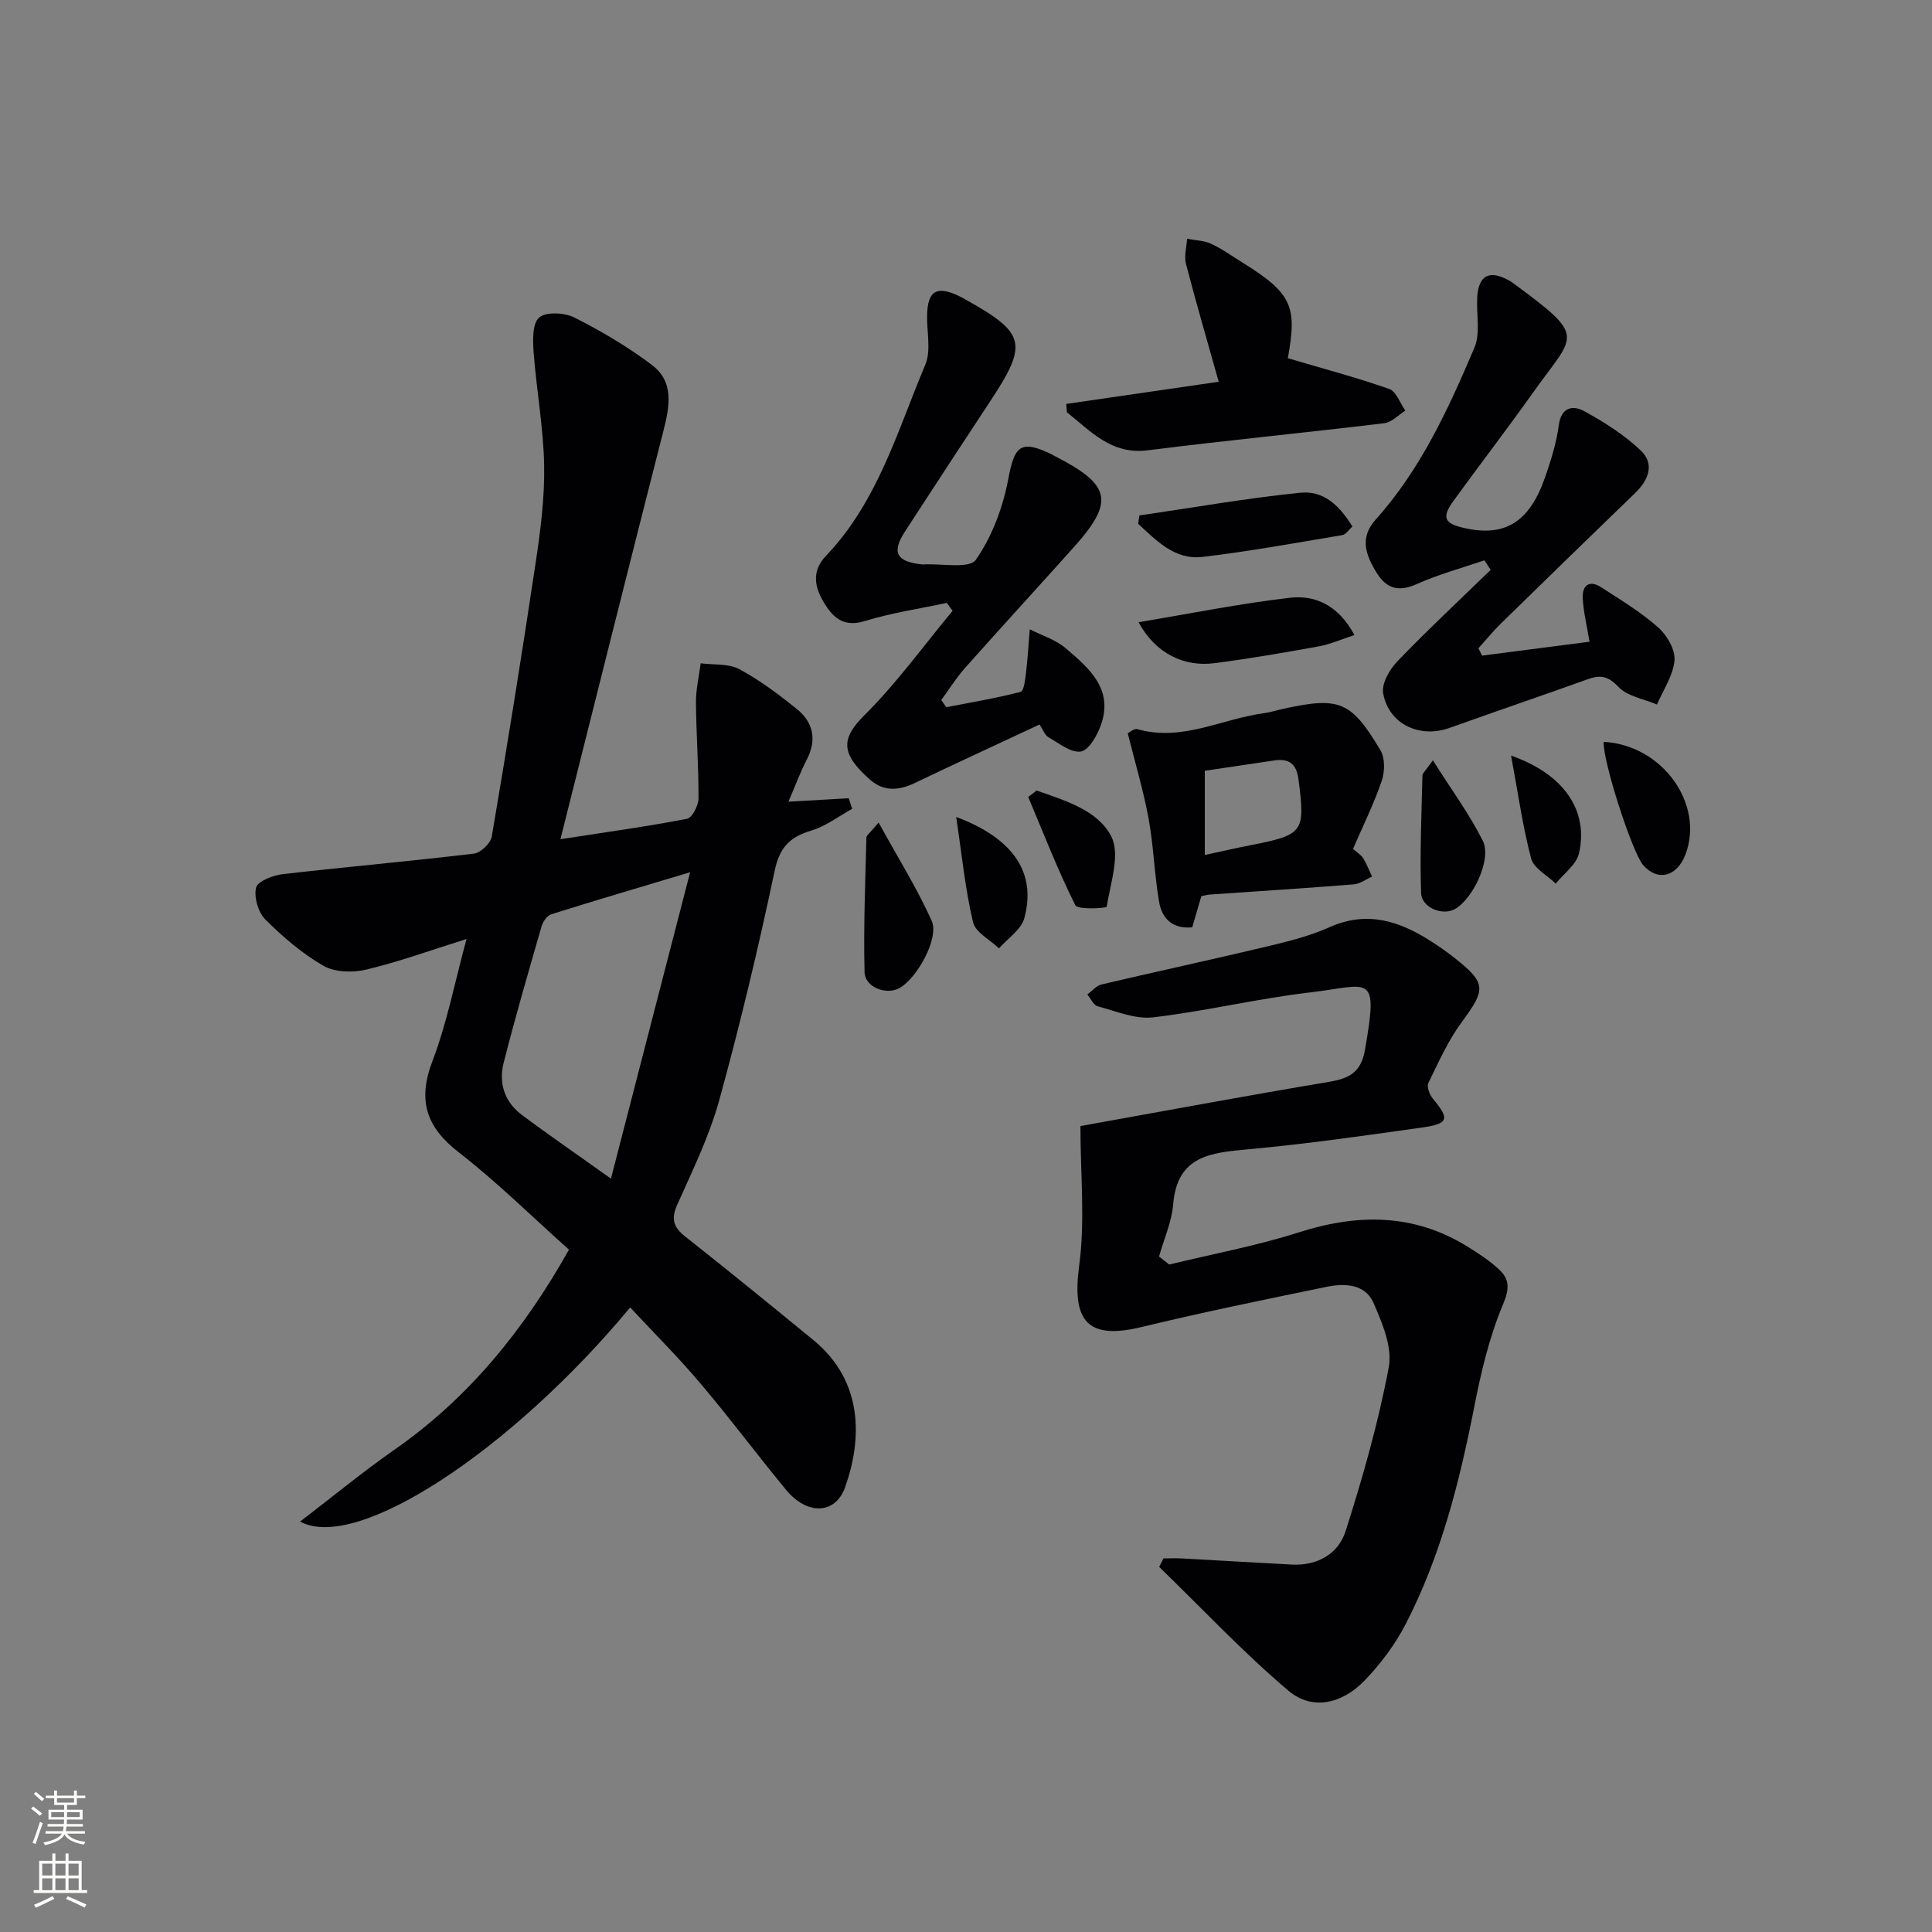 <svg enable-background="new 0 0 400 400" viewBox="0 0 400 400" xmlns="http://www.w3.org/2000/svg"><rect x="0" y="0" width="400" height="400" fill="#808080" stroke="none"/><g fill="#010103"><path d="m130.47 270.69c-24.53 29.55-56.66 50.77-68.33 44.33 6.74-5.15 12.97-10.3 19.58-14.91 15.36-10.72 26.75-24.78 36.08-41.38-7.62-6.8-14.82-13.94-22.77-20.11-6.84-5.3-8.61-10.8-5.48-18.98 2.98-7.81 4.57-16.14 7.04-25.23-7.59 2.38-14.09 4.75-20.78 6.34-2.78.66-6.48.56-8.84-.79-4.41-2.54-8.42-5.98-12.04-9.6-1.48-1.48-2.39-4.61-1.91-6.59.32-1.32 3.48-2.55 5.49-2.78 13.2-1.53 26.44-2.68 39.63-4.26 1.39-.17 3.45-2.14 3.68-3.54 3.19-18.79 6.23-37.62 9.05-56.47 1.01-6.72 1.91-13.56 1.79-20.33-.13-7.75-1.57-15.48-2.16-23.24-.19-2.52-.34-6.06 1.09-7.38 1.38-1.26 5.27-1.07 7.31-.04 5.59 2.82 11.06 6.05 16.06 9.82 4.69 3.54 3.67 8.66 2.37 13.74-7.09 27.77-14.03 55.58-21.3 84.46 9.69-1.5 18-2.64 26.22-4.23 1.06-.21 2.36-2.75 2.37-4.22.03-6.63-.48-13.26-.53-19.9-.02-2.69.64-5.38.98-8.07 2.68.35 5.74.01 7.97 1.2 4.2 2.24 8.08 5.18 11.82 8.16 3.53 2.81 4.33 6.44 2.14 10.65-1.36 2.62-2.37 5.42-3.76 8.64 4.62-.26 8.55-.49 12.48-.71.24.73.48 1.46.71 2.19-2.82 1.55-5.49 3.62-8.51 4.52-4.46 1.33-6.53 3.51-7.55 8.36-3.35 15.89-7.13 31.72-11.44 47.38-2.06 7.47-5.53 14.59-8.72 21.71-1.36 3.04-.73 4.71 1.75 6.66 8.89 7 17.66 14.16 26.42 21.34 10.36 8.48 10.16 20.43 6.6 30.46-2.01 5.68-7.86 5.86-12.22.58-5.93-7.18-11.5-14.68-17.52-21.78-4.57-5.45-9.65-10.5-14.77-16zm-3.98-26.67c5.55-21.49 10.8-41.78 16.39-63.43-10.78 3.23-19.79 5.88-28.74 8.7-.86.27-1.72 1.5-2 2.46-2.72 9.41-5.46 18.82-7.87 28.31-1.06 4.15.18 8.07 3.72 10.72 5.57 4.18 11.32 8.12 18.5 13.24z"/><path d="m242.07 261.81c8.95-2.18 18.07-3.86 26.83-6.66 12.21-3.9 23.78-3.94 34.91 2.93 2.25 1.39 4.51 2.87 6.45 4.65 2.23 2.04 2.35 3.94.94 7.29-2.86 6.78-4.58 14.13-6 21.39-3.05 15.53-6.9 30.78-14.2 44.9-2.18 4.21-5.17 8.18-8.46 11.61-4.71 4.89-10.89 6.25-15.75 2.15-9.42-7.97-17.92-17.05-26.79-25.66.3-.59.59-1.17.89-1.76 1.28 0 2.56-.06 3.84.01 7.58.41 15.16.87 22.75 1.27 5.29.28 9.62-2.25 11.1-6.89 3.56-11.15 6.79-22.48 8.95-33.97.78-4.14-1.35-9.16-3.17-13.34-1.69-3.88-5.92-4.08-9.63-3.32-12.83 2.64-25.66 5.26-38.39 8.34-11.14 2.69-14.46-1.12-12.91-12.68 1.26-9.37.26-19.04.26-28.93 16.81-3.02 34.07-6.24 51.38-9.14 4.23-.71 6.71-1.91 7.54-6.68 2.83-16.21 1.03-13.3-11.44-11.84-10.86 1.27-21.57 3.88-32.43 5.15-3.7.43-7.7-1.28-11.48-2.29-.87-.23-1.43-1.6-2.14-2.45.98-.71 1.86-1.81 2.94-2.07 11.44-2.69 22.94-5.17 34.37-7.89 4.35-1.04 8.77-2.14 12.83-3.96 7.81-3.5 14.53-1.26 21.1 2.96 1.67 1.08 3.32 2.22 4.87 3.46 6.53 5.19 6.41 6.44 1.42 13.21-2.83 3.83-4.82 8.31-6.92 12.62-.38.77.25 2.43.93 3.25 3.49 4.19 3.32 5.18-2.17 5.96-12 1.7-24.02 3.42-36.08 4.52-7.76.71-14.69 1.32-15.52 11.4-.3 3.65-1.91 7.2-2.92 10.79.68.56 1.39 1.11 2.1 1.67z"/><path d="m195.91 146.42c5.15-1 10.33-1.86 15.4-3.18.69-.18.95-2.6 1.12-4.02.36-2.96.52-5.95.77-8.93 2.5 1.27 5.34 2.14 7.42 3.9 4.8 4.1 9.96 8.42 7.32 15.89-.76 2.16-2.48 5.23-4.16 5.51-2.03.34-4.55-1.72-6.73-2.97-.76-.44-1.12-1.57-1.82-2.62-8.71 4.07-17.3 8.03-25.83 12.11-3.31 1.59-6.45 1.81-9.29-.7-6.25-5.52-5.9-8.61-1.05-13.43 6.63-6.59 12.16-14.29 18.16-21.51-.39-.55-.79-1.1-1.18-1.65-5.67 1.21-11.46 2.06-16.98 3.76-4.15 1.27-6.35-.44-8.26-3.47-2.11-3.34-2.91-6.76.21-10.03 10.69-11.18 14.78-25.84 20.56-39.56 1.26-2.99.27-6.92.38-10.41.15-4.82 1.91-5.93 6.25-3.99.61.27 1.19.61 1.77.93 12.35 6.9 12.89 9.11 5.19 20.8-5.95 9.03-11.87 18.07-17.76 27.14-2.81 4.32-1.88 6.23 3.25 6.84.17.02.33.04.5.03 3.76-.22 9.54.96 10.88-.96 3.39-4.83 5.63-10.9 6.73-16.77 1.3-6.9 2.56-8.18 9.08-5.01.15.07.29.17.43.25 11.85 6.04 12.56 9.46 3.87 19.13-7.45 8.3-14.99 16.52-22.4 24.86-1.8 2.03-3.25 4.38-4.86 6.58.34.5.68.99 1.03 1.48z"/><path d="m306.83 135.74c7.41-.96 14.83-1.92 22.26-2.88-.53-3.27-1.26-6.14-1.4-9.04-.13-2.62 1.37-3.83 3.84-2.22 4.03 2.62 8.2 5.13 11.77 8.29 1.82 1.6 3.57 4.61 3.39 6.82-.26 3.13-2.33 6.11-3.63 9.15-2.73-1.16-6.14-1.68-8-3.66-2.16-2.29-3.76-2.5-6.37-1.56-9.52 3.42-19.1 6.67-28.62 10.08-6.13 2.19-12.55-.78-13.7-7.17-.36-2 1.31-4.93 2.91-6.6 6.26-6.5 12.87-12.67 19.35-18.97-.43-.66-.86-1.31-1.3-1.97-4.68 1.6-9.5 2.9-13.99 4.91-3.8 1.7-6.3.97-8.37-2.41-2.22-3.63-3.52-7.19-.16-10.93 9.35-10.41 15.08-22.96 20.46-35.62 1.27-2.99.37-6.89.57-10.36.26-4.61 2.5-5.79 6.58-3.54.29.16.56.35.83.54 15.49 11.38 12.84 10.44 4.26 22.53-5.39 7.59-11.07 14.97-16.54 22.51-2.54 3.49-1.99 4.75 2.22 5.69 8.46 1.9 13.54-1.26 16.78-10.73 1.18-3.44 2.29-6.98 2.76-10.56.51-3.84 3-4.16 5.27-2.91 4.17 2.28 8.31 4.91 11.73 8.17 2.86 2.73 1.62 6.06-1.16 8.74-9.33 9.01-18.63 18.06-27.9 27.13-1.62 1.59-3.06 3.37-4.58 5.06.26.49.5 1 .74 1.51z"/><path d="m280.13 175.75c.95.85 1.71 1.29 2.12 1.96.72 1.19 1.23 2.52 1.82 3.78-1.27.56-2.51 1.51-3.82 1.61-9.92.79-19.86 1.42-29.79 2.11-.48.03-.96.18-1.74.34-.6 2.07-1.24 4.24-1.88 6.44-4.21.39-6.29-1.94-6.86-5.26-.98-5.7-1.13-11.54-2.17-17.22-1.07-5.82-2.78-11.52-4.32-17.69.33-.16 1.31-1.05 1.98-.86 9.25 2.65 17.52-2.15 26.26-3.31 1.31-.17 2.58-.6 3.87-.88 11.69-2.56 14.1-1.68 20.21 8.57.97 1.63.91 4.44.26 6.34-1.6 4.69-3.82 9.17-5.94 14.07zm-30.69 1.26c3.57-.76 6.46-1.43 9.37-2 11.13-2.18 11.44-2.7 10.03-13.65-.41-3.23-1.97-4.36-4.98-3.92-4.72.69-9.45 1.4-14.42 2.14z"/><path d="m266.63 74.16c7.32 2.17 14.25 4 20.99 6.37 1.46.51 2.25 2.94 3.34 4.49-1.45.9-2.82 2.42-4.36 2.6-16.31 1.97-32.66 3.55-48.95 5.61-7.57.96-11.81-3.95-16.75-7.87-.05-.58-.1-1.15-.15-1.73 10.57-1.53 21.13-3.07 31.57-4.59-2.34-8.35-4.69-16.36-6.78-24.43-.41-1.59.13-3.44.23-5.17 1.67.32 3.47.34 4.97 1.03 2.25 1.03 4.29 2.52 6.41 3.83 10.31 6.43 11.47 9.02 9.48 19.86z"/><path d="m235.9 106.72c11.07-1.62 22.11-3.56 33.23-4.7 4.74-.48 7.97 2.31 10.87 6.98-.67.6-1.31 1.65-2.1 1.79-9.62 1.61-19.22 3.36-28.9 4.51-5.81.69-9.56-3.39-13.36-6.85.08-.58.17-1.15.26-1.73z"/><path d="m235.72 128.82c10.85-1.8 21.05-3.87 31.36-5.06 5.32-.62 10.08 1.64 13.34 7.72-2.65.86-4.96 1.9-7.38 2.34-7.16 1.31-14.34 2.54-21.56 3.48-6.25.82-12.19-1.91-15.76-8.48z"/><path d="m181.91 170.3c4.08 7.43 8 13.68 10.99 20.35 1.63 3.63-3.2 12.2-6.87 14.02-2.68 1.33-6.95-.3-7.03-3.38-.24-9.28.15-18.57.38-27.86.01-.5.76-.98 2.53-3.13z"/><path d="m332.03 153.59c12.17.66 20.91 12.92 16.91 23.36-1.77 4.61-5.78 5.59-8.77 2.13-2.2-2.54-8.38-21.54-8.14-25.49z"/><path d="m296.66 157.41c3.9 6.18 7.61 11.2 10.35 16.69 1.91 3.81-2.15 12.24-5.92 14.18-2.56 1.32-6.77-.38-6.87-3.42-.27-8.09.09-16.2.28-24.3.02-.51.68-1.02 2.16-3.15z"/><path d="m214.63 163.68c5.85 2.04 12.65 4.07 15.43 9.46 1.94 3.77-.16 9.7-.93 14.6-.04.28-6 .68-6.5-.33-3.64-7.27-6.58-14.9-9.75-22.41.58-.44 1.16-.88 1.75-1.32z"/><path d="m197.97 169.14c12 4.49 16.63 11.71 14.1 20.97-.65 2.38-3.44 4.18-5.24 6.24-1.86-1.79-4.87-3.3-5.37-5.41-1.62-6.81-2.3-13.85-3.49-21.8z"/><path d="m312.85 156.44c11.05 3.87 16.06 11.46 14.07 20.21-.53 2.34-3.15 4.21-4.82 6.29-1.76-1.71-4.55-3.16-5.09-5.19-1.76-6.64-2.7-13.49-4.16-21.31z"/></g><path d="m6.44 374.46.42-.45c.65.47 1.27.95 1.85 1.44l-.45.49c-.65-.56-1.25-1.06-1.82-1.48m.93 7.33-.63-.26c.55-1.36 1.05-2.8 1.53-4.33.19.1.38.19.59.27-.47 1.29-.96 2.73-1.49 4.32m-.38-10.38.44-.42c.43.34 1.01.82 1.74 1.44l-.49.49c-.53-.51-1.09-1.01-1.69-1.51m2.5.35h1.72v-1.04h.59v1.04h3.52v-1.04h.59v1.04h1.75v.53h-1.75v1.42h-2.03v.97h3.22v2.03h-3.24c0 .35-.01.66-.03.93h3.32v.53h-3.37c-.03.27-.08.58-.15.94h3.96v.53h-3.71c.67.92 1.93 1.48 3.79 1.68-.13.24-.23.44-.29.59-2.13-.38-3.48-1.08-4.04-2.12-.43.97-1.77 1.72-4.03 2.23-.09-.19-.2-.37-.33-.55 2.1-.42 3.37-1.03 3.81-1.83h-3.36v-.53h3.58c.08-.29.13-.61.16-.94h-3.33v-.53h3.39c.02-.27.04-.58.04-.93h-3.23v-2.03h3.25v-.97h-2.07v-1.42h-1.73zm1.12 3.44v1h2.65c.01-.3.02-.44.01-.4v-.25-.35zm1.19-2h3.52v-.91h-3.52zm4.71 2h-2.63v.59c0 .15-.01.28-.01.4h2.64z" fill="#fbfcfa"/><path d="m13.56 383.74h.63v1.52h2.72v6.07h1.13v.6h-11.06v-.6h1.13v-6.07h2.73v-1.52h.63v1.52h2.1v-1.52zm-2.69 8.83.38.56c-1.24.63-2.53 1.25-3.85 1.85-.1-.21-.21-.42-.34-.63 1.37-.55 2.63-1.15 3.81-1.78m-2.13-4.27h2.1v-2.45h-2.1zm0 3.04h2.1v-2.46h-2.1zm2.72-3.04h2.1v-2.45h-2.1zm0 3.04h2.1v-2.46h-2.1zm6.07 3.6c-1.41-.71-2.7-1.3-3.86-1.78l.35-.56c1.45.62 2.75 1.19 3.88 1.72zm-1.25-9.09h-2.1v2.45h2.1zm-2.09 5.49h2.1v-2.46h-2.1z" fill="#fbfcfa"/></svg>